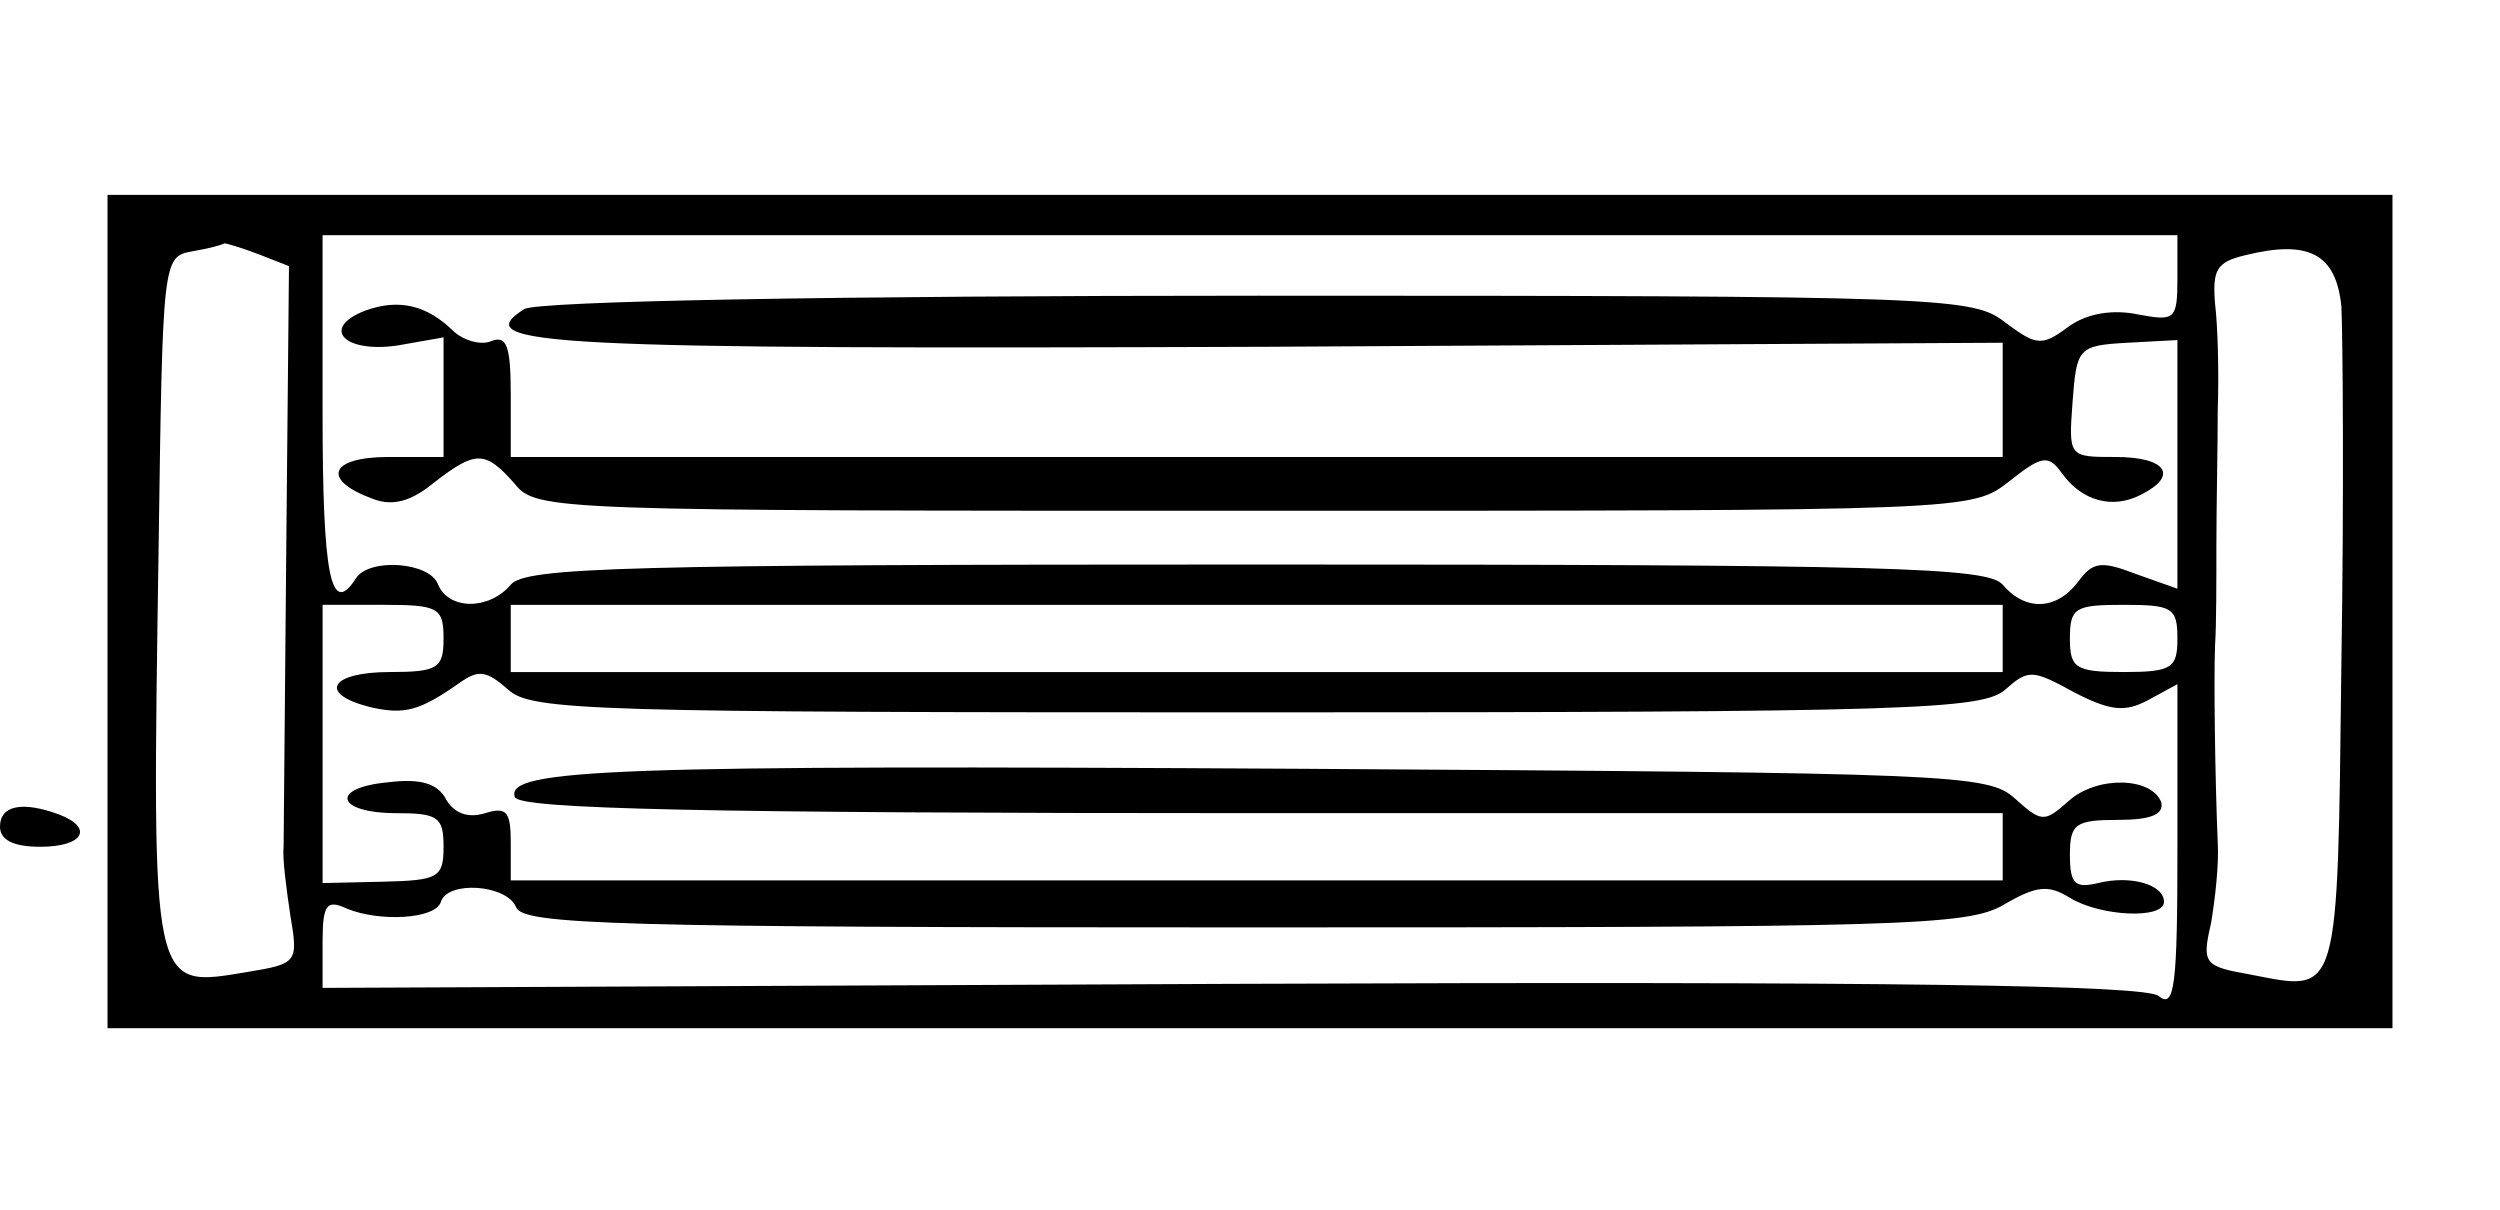 <?xml version="1.0" standalone="no"?>
<!DOCTYPE svg PUBLIC "-//W3C//DTD SVG 20010904//EN"
 "http://www.w3.org/TR/2001/REC-SVG-20010904/DTD/svg10.dtd">
<svg version="1.0" xmlns="http://www.w3.org/2000/svg"
 width="186pt" height="90pt" viewBox="0 0 186 90"
 preserveAspectRatio="xMidYMid meet">
<g transform="translate(0,90) scale(0.1,-0.1)"
fill="#000000" stroke="none">
<path d="M80 445 l0 -310 850 0 850 0 0 310 0 310 -850 0 -850 0 0 -310z
m1540 248 c0 -31 -2 -32 -29 -27 -19 4 -38 1 -52 -9 -20 -15 -24 -14 -47 3
-24 19 -44 20 -556 20 -315 0 -537 -4 -546 -10 -43 -27 16 -30 553 -28 l547 3
0 -42 0 -43 -555 0 -555 0 0 46 c0 37 -3 45 -15 40 -8 -3 -20 1 -27 7 -20 20
-41 25 -66 16 -34 -13 -16 -32 24 -26 l34 6 0 -45 0 -44 -41 0 c-44 0 -50 -17
-12 -31 15 -6 29 -2 46 12 31 24 38 24 60 -1 16 -20 29 -20 551 -20 533 0 533
0 561 22 24 19 29 20 39 6 15 -21 38 -27 59 -16 28 14 19 28 -19 28 -35 0 -35
0 -32 41 3 40 4 42 41 44 l37 2 0 -93 0 -92 -31 11 c-26 10 -32 9 -43 -6 -16
-21 -39 -22 -56 -2 -11 13 -85 15 -555 15 -470 0 -544 -2 -555 -15 -16 -19
-46 -19 -54 0 -6 17 -51 20 -61 5 -19 -30 -25 2 -25 123 l0 132 690 0 690 0 0
-32z m-1428 18 l23 -9 -2 -208 c-1 -115 -2 -216 -2 -224 -1 -8 2 -31 5 -51 6
-35 5 -36 -31 -42 -73 -12 -72 -19 -67 315 3 215 3 217 25 221 12 2 23 5 24 6
1 0 12 -3 25 -8z m1550 -39 c1 -21 2 -140 0 -265 -3 -252 -1 -245 -68 -232
-34 6 -36 8 -29 38 3 18 6 44 5 60 -2 48 -3 121 -2 147 1 14 1 48 1 75 0 28 1
73 1 100 1 28 0 63 -2 79 -2 25 1 31 22 36 48 12 68 1 72 -38z m-1412 -247 c0
-22 -4 -25 -40 -25 -44 0 -54 -16 -15 -26 26 -6 37 -3 67 18 14 10 20 9 36 -5
17 -16 63 -17 557 -17 487 0 540 2 557 17 17 15 20 15 51 -2 27 -14 38 -15 55
-6 l22 12 0 -122 c0 -102 -2 -120 -14 -110 -10 8 -194 11 -690 9 l-676 -3 0
34 c0 28 3 32 18 25 24 -10 66 -8 70 5 5 16 49 13 56 -4 5 -13 74 -15 542 -15
490 0 538 1 565 17 24 14 33 15 49 5 23 -14 70 -16 70 -3 0 13 -25 20 -49 14
-17 -4 -21 -1 -21 21 0 23 4 26 36 26 24 0 34 4 32 13 -7 19 -48 20 -69 1 -18
-16 -20 -16 -40 2 -20 18 -46 19 -528 22 -514 3 -595 0 -588 -21 3 -9 140 -12
555 -12 l552 0 0 -25 0 -25 -555 0 -555 0 0 28 c0 23 -3 27 -19 22 -13 -4 -23
0 -29 10 -6 12 -19 16 -43 13 -44 -4 -39 -23 6 -23 31 0 35 -3 35 -25 0 -23
-4 -25 -45 -26 l-45 -1 0 104 0 103 45 0 c41 0 45 -2 45 -25z m1160 0 l0 -25
-555 0 -555 0 0 25 0 25 555 0 555 0 0 -25z m130 0 c0 -22 -4 -25 -40 -25 -36
0 -40 3 -40 25 0 23 4 25 40 25 36 0 40 -2 40 -25z"/>
<path d="M0 285 c0 -10 10 -15 30 -15 32 0 40 14 14 24 -27 10 -44 7 -44 -9z"/>
</g>
</svg>
